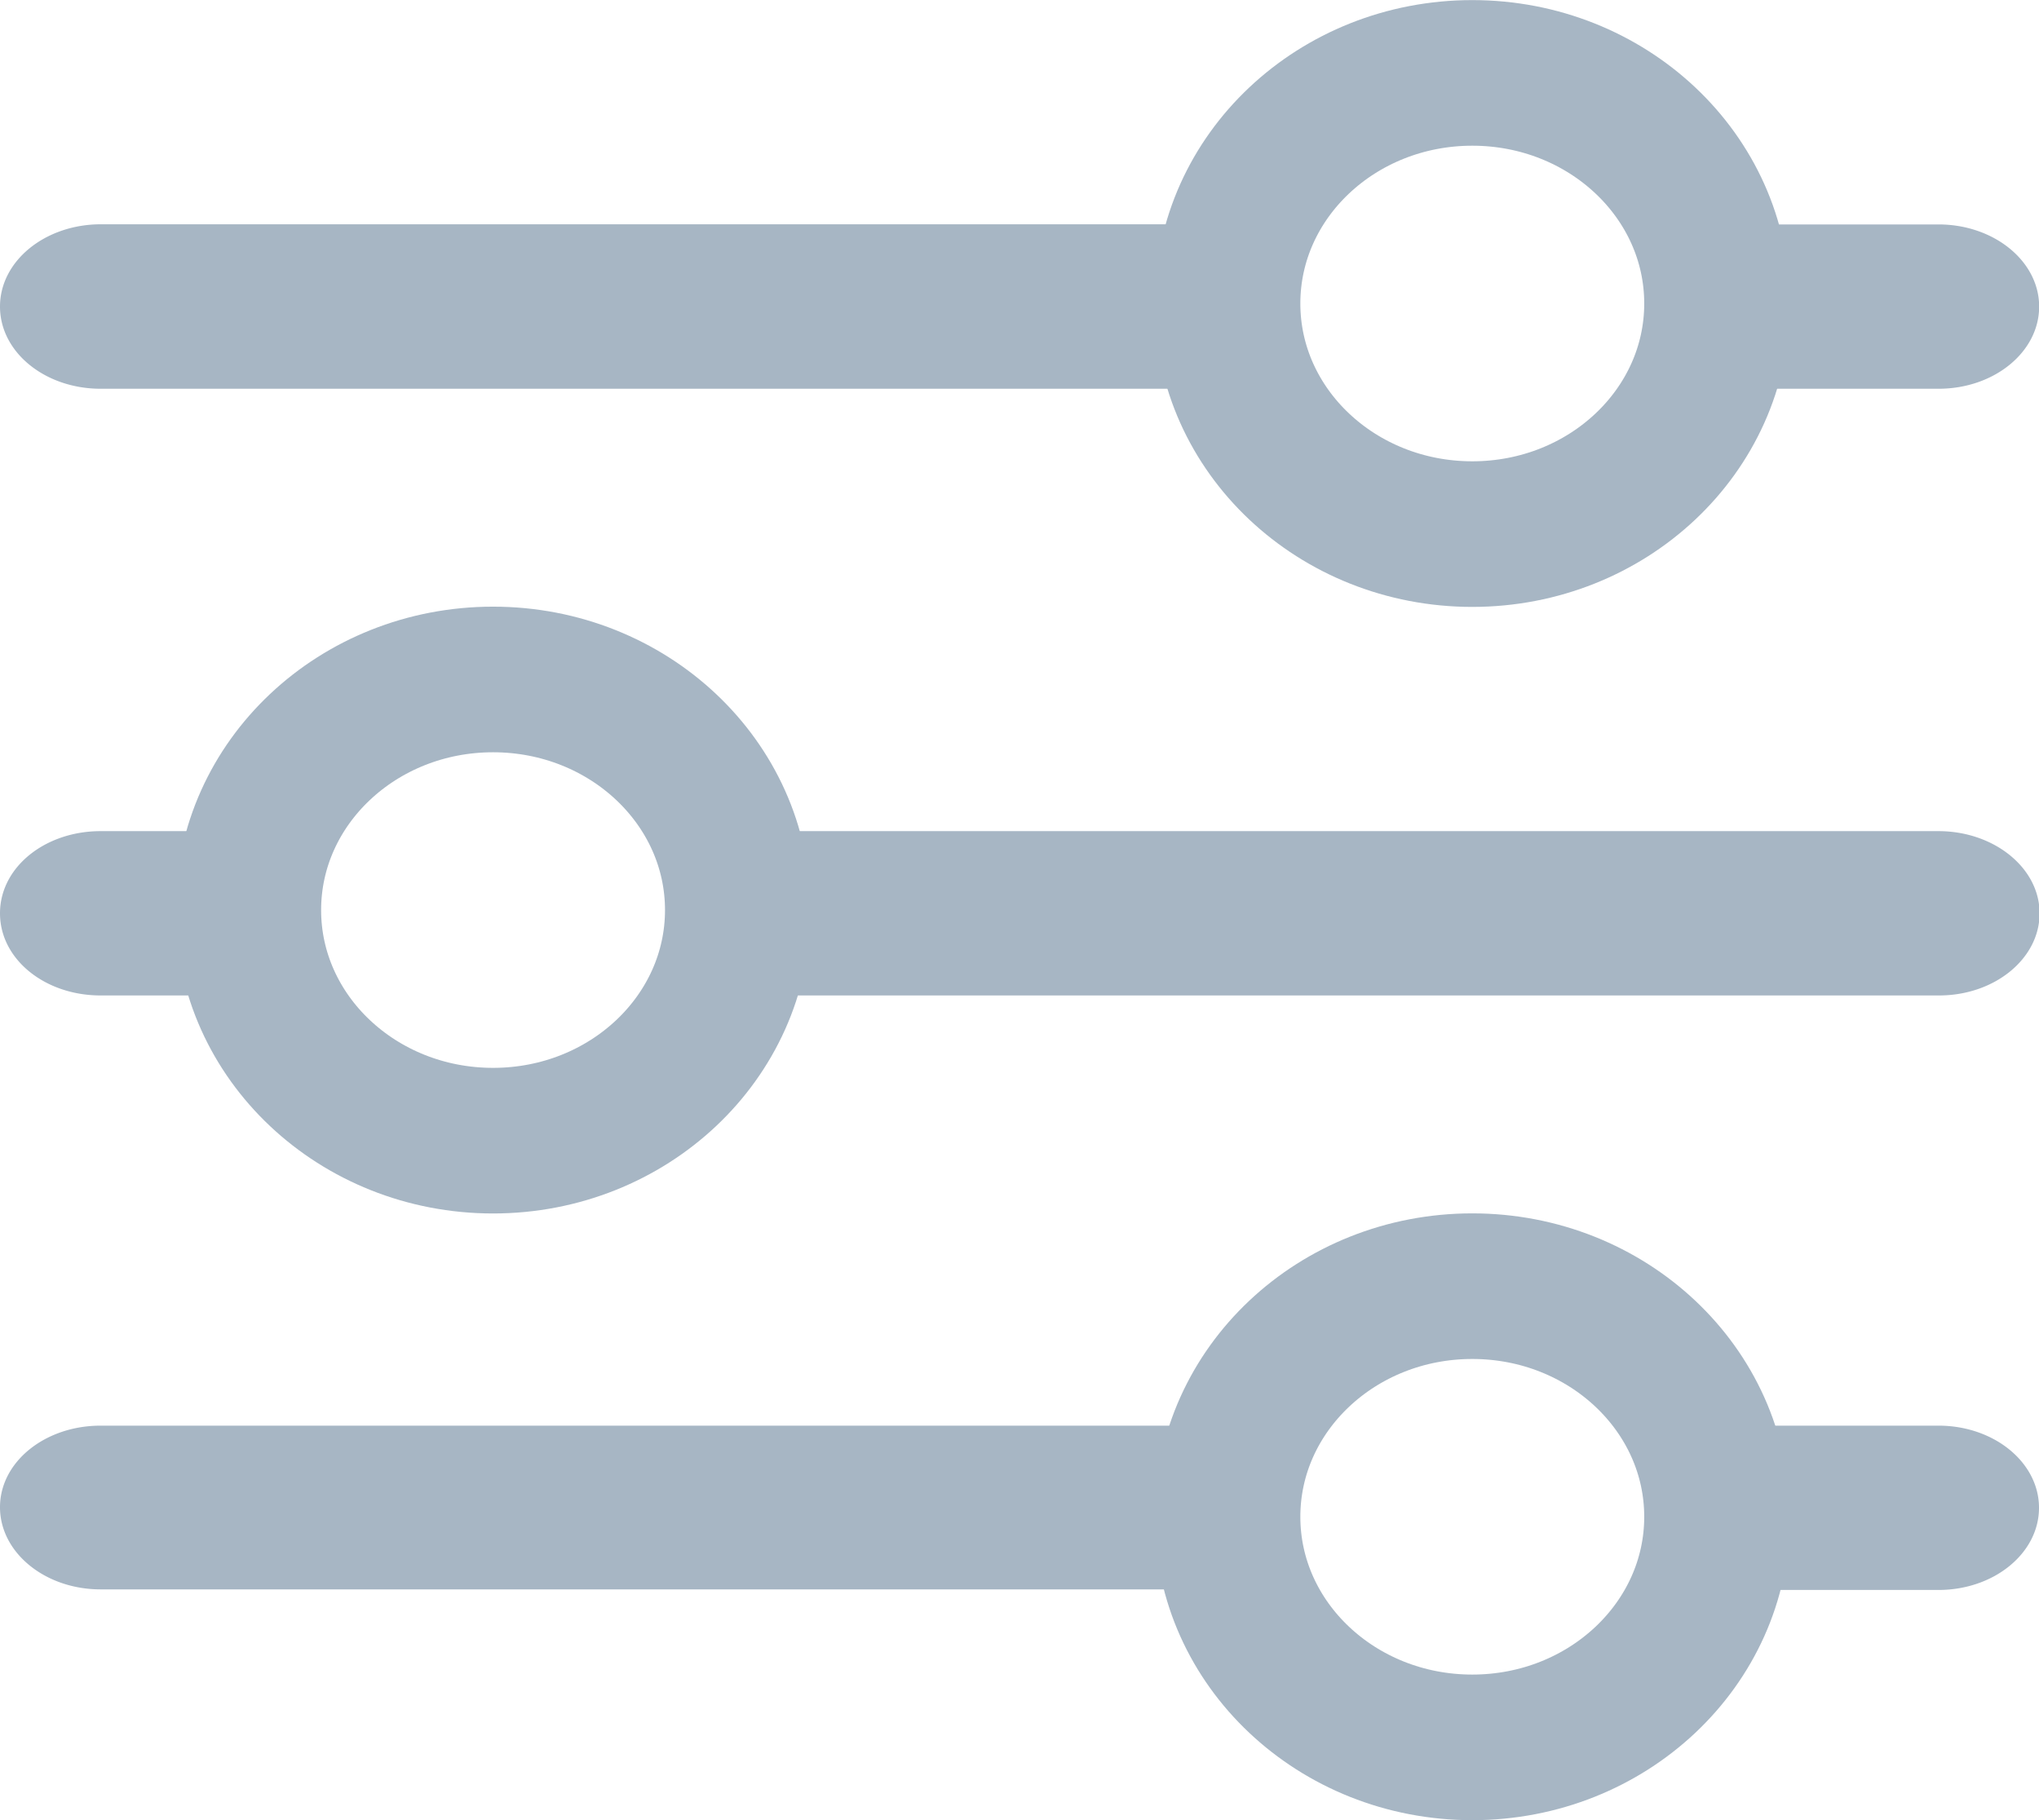 <svg viewBox="0 0 138.7 123.84" xmlns="http://www.w3.org/2000/svg"><path d="m84 20.48a11.88 11.88 0 0 1 1.23-5.22h-78.39c-3.77.01-6.84 2.49-6.84 5.6s3.07 5.59 6.84 5.59h78.74a12 12 0 0 1 -1.58-5.97z" fill="#a7b6c4"/><path d="m131.86 15.27h-14.46a11.7 11.7 0 0 1 -.4 11.18h14.87c3.78 0 6.84-2.5 6.84-5.59s-3.07-5.59-6.85-5.59z" fill="#a7b6c4"/><ellipse cx="100.15" cy="20.65" fill="none" rx="16.65" ry="15.69" stroke="#a7b6c4" stroke-width="9.907"/><path d="m131.86 56.55h-83a11.29 11.29 0 0 1 -.22 11.18h83.26c3.78 0 6.84-2.5 6.84-5.59s-3.1-5.59-6.88-5.59z" fill="#a7b6c4"/><path d="m16.88 61.95a11.48 11.48 0 0 1 1.37-5.4h-11.41c-3.77 0-6.84 2.45-6.84 5.59s3.07 5.59 6.84 5.59h11.64a11.5 11.5 0 0 1 -1.6-5.78z" fill="#a7b6c4"/><ellipse cx="33.54" cy="61.92" fill="none" rx="16.65" ry="15.69" stroke="#a7b6c4" stroke-width="9.907"/><path d="m83.5 103.11a11.57 11.57 0 0 1 1.82-6.11h-78.48c-3.77 0-6.84 2.46-6.84 5.55s3.07 5.59 6.84 5.59h77.84a11.41 11.41 0 0 1 -1.18-5.03z" fill="#a7b6c4"/><path d="m131.86 97h-16.86a11.29 11.29 0 0 1 .62 11.18h16.24c3.78 0 6.84-2.5 6.84-5.59s-3.06-5.59-6.84-5.59z" fill="#a7b6c4"/><ellipse cx="100.15" cy="103.2" fill="none" rx="16.65" ry="15.69" stroke="#a7b6c4" stroke-width="9.907"/></svg>